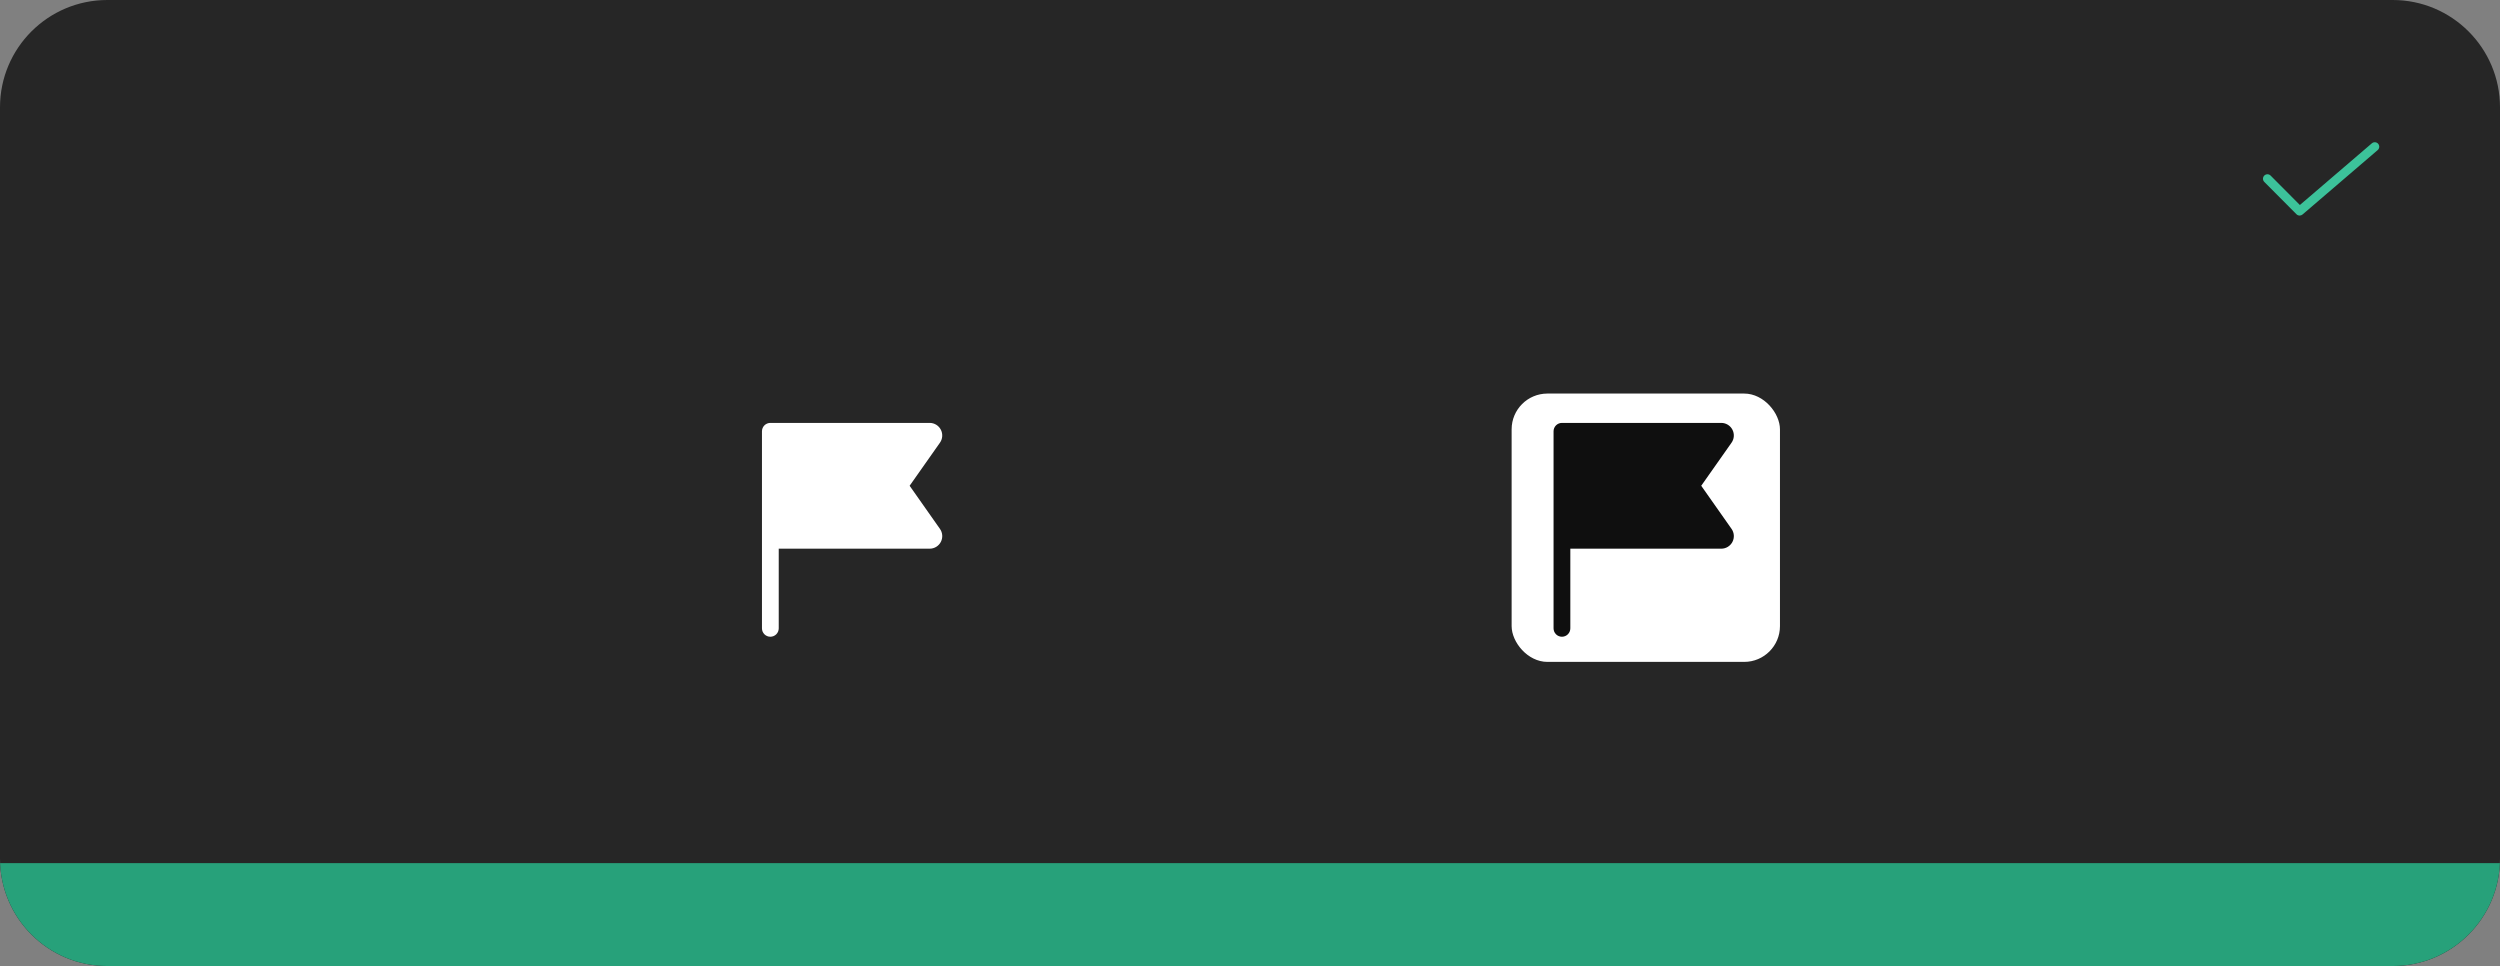 <svg width="559" height="216" viewBox="0 0 559 216" fill="none" xmlns="http://www.w3.org/2000/svg">
<rect x="0" y="0" width="559" height="216" fill="#808080" stroke="none"/>
<g clip-path="url(#clip0_1328_12385)">
<path d="M0 24C0 10.745 10.745 0 24 0H535C548.255 0 559 10.745 559 24V192C559 205.255 548.255 216 535 216H24C10.745 216 0 205.255 0 192V24Z" fill="#262626"/>
<path d="M514.2 48.2C514.069 48.2 513.938 48.174 513.816 48.124C513.695 48.073 513.584 47.999 513.491 47.905L506.291 40.67C506.199 40.577 506.125 40.466 506.075 40.345C506.026 40.223 506 40.093 506 39.962C506.001 39.831 506.027 39.701 506.078 39.58C506.128 39.458 506.202 39.348 506.295 39.256C506.388 39.163 506.499 39.09 506.62 39.04C506.742 38.99 506.872 38.964 507.003 38.965C507.134 38.965 507.264 38.991 507.385 39.042C507.507 39.093 507.617 39.166 507.709 39.26L514.254 45.837L530.35 32.042C530.551 31.869 530.813 31.784 531.077 31.804C531.341 31.825 531.587 31.949 531.759 32.15C531.932 32.352 532.017 32.613 531.997 32.877C531.976 33.142 531.852 33.387 531.651 33.559L514.851 47.959C514.67 48.115 514.439 48.2 514.2 48.2Z" fill="#3CC29A"/>
<g clip-path="url(#clip1_1328_12385)">
<path d="M210.165 118.243L203.394 108.617L210.158 99.008C210.459 98.588 210.639 98.093 210.677 97.577C210.715 97.062 210.61 96.546 210.373 96.086C210.137 95.626 209.778 95.24 209.337 94.971C208.895 94.702 208.388 94.56 207.871 94.561L172.259 94.562L172.25 94.561C172.004 94.56 171.76 94.609 171.532 94.703C171.305 94.797 171.098 94.935 170.924 95.109C170.75 95.284 170.611 95.49 170.517 95.718C170.423 95.945 170.375 96.189 170.375 96.436V140.5C170.375 140.997 170.572 141.474 170.924 141.826C171.276 142.177 171.753 142.375 172.25 142.375C172.747 142.375 173.224 142.177 173.576 141.826C173.927 141.474 174.125 140.997 174.125 140.5V122.687L207.875 122.685C208.391 122.686 208.898 122.544 209.339 122.275C209.78 122.007 210.138 121.622 210.375 121.163C210.611 120.704 210.717 120.189 210.68 119.674C210.643 119.159 210.465 118.664 210.165 118.243Z" fill="white"/>
</g>
<g clip-path="url(#clip2_1328_12385)">
<rect x="338" y="88" width="60" height="60" rx="8" fill="white"/>
<path d="M387.165 118.243L380.394 108.617L387.158 99.008C387.459 98.588 387.639 98.093 387.677 97.577C387.715 97.062 387.609 96.546 387.373 96.086C387.137 95.626 386.778 95.24 386.337 94.971C385.895 94.702 385.388 94.56 384.871 94.561L349.259 94.562L349.25 94.561C349.003 94.56 348.76 94.609 348.532 94.703C348.305 94.797 348.098 94.935 347.924 95.109C347.749 95.284 347.611 95.49 347.517 95.718C347.423 95.945 347.375 96.189 347.375 96.436V140.5C347.375 140.997 347.572 141.474 347.924 141.826C348.276 142.177 348.752 142.375 349.25 142.375C349.747 142.375 350.224 142.177 350.576 141.826C350.927 141.474 351.125 140.997 351.125 140.5V122.687L384.875 122.685C385.391 122.686 385.898 122.544 386.338 122.275C386.779 122.007 387.138 121.622 387.375 121.163C387.611 120.704 387.717 120.189 387.68 119.674C387.643 119.159 387.465 118.664 387.165 118.243Z" fill="#0F0F0F"/>
</g>
<path d="M0 193H559C559 205.703 548.703 216 536 216H23C10.297 216 0 205.703 0 193Z" fill="#27A17A"/>
</g>
<defs>
<clipPath id="clip0_1328_12385">
<path d="M0 24C0 10.745 10.745 0 24 0H535C548.255 0 559 10.745 559 24V192C559 205.255 548.255 216 535 216H24C10.745 216 0 205.255 0 192V24Z" fill="white"/>
</clipPath>
<clipPath id="clip1_1328_12385">
<rect x="161" y="88" width="60" height="60" rx="8" fill="white"/>
</clipPath>
<clipPath id="clip2_1328_12385">
<rect x="338" y="88" width="60" height="60" rx="8" fill="white"/>
</clipPath>
</defs>
</svg>
